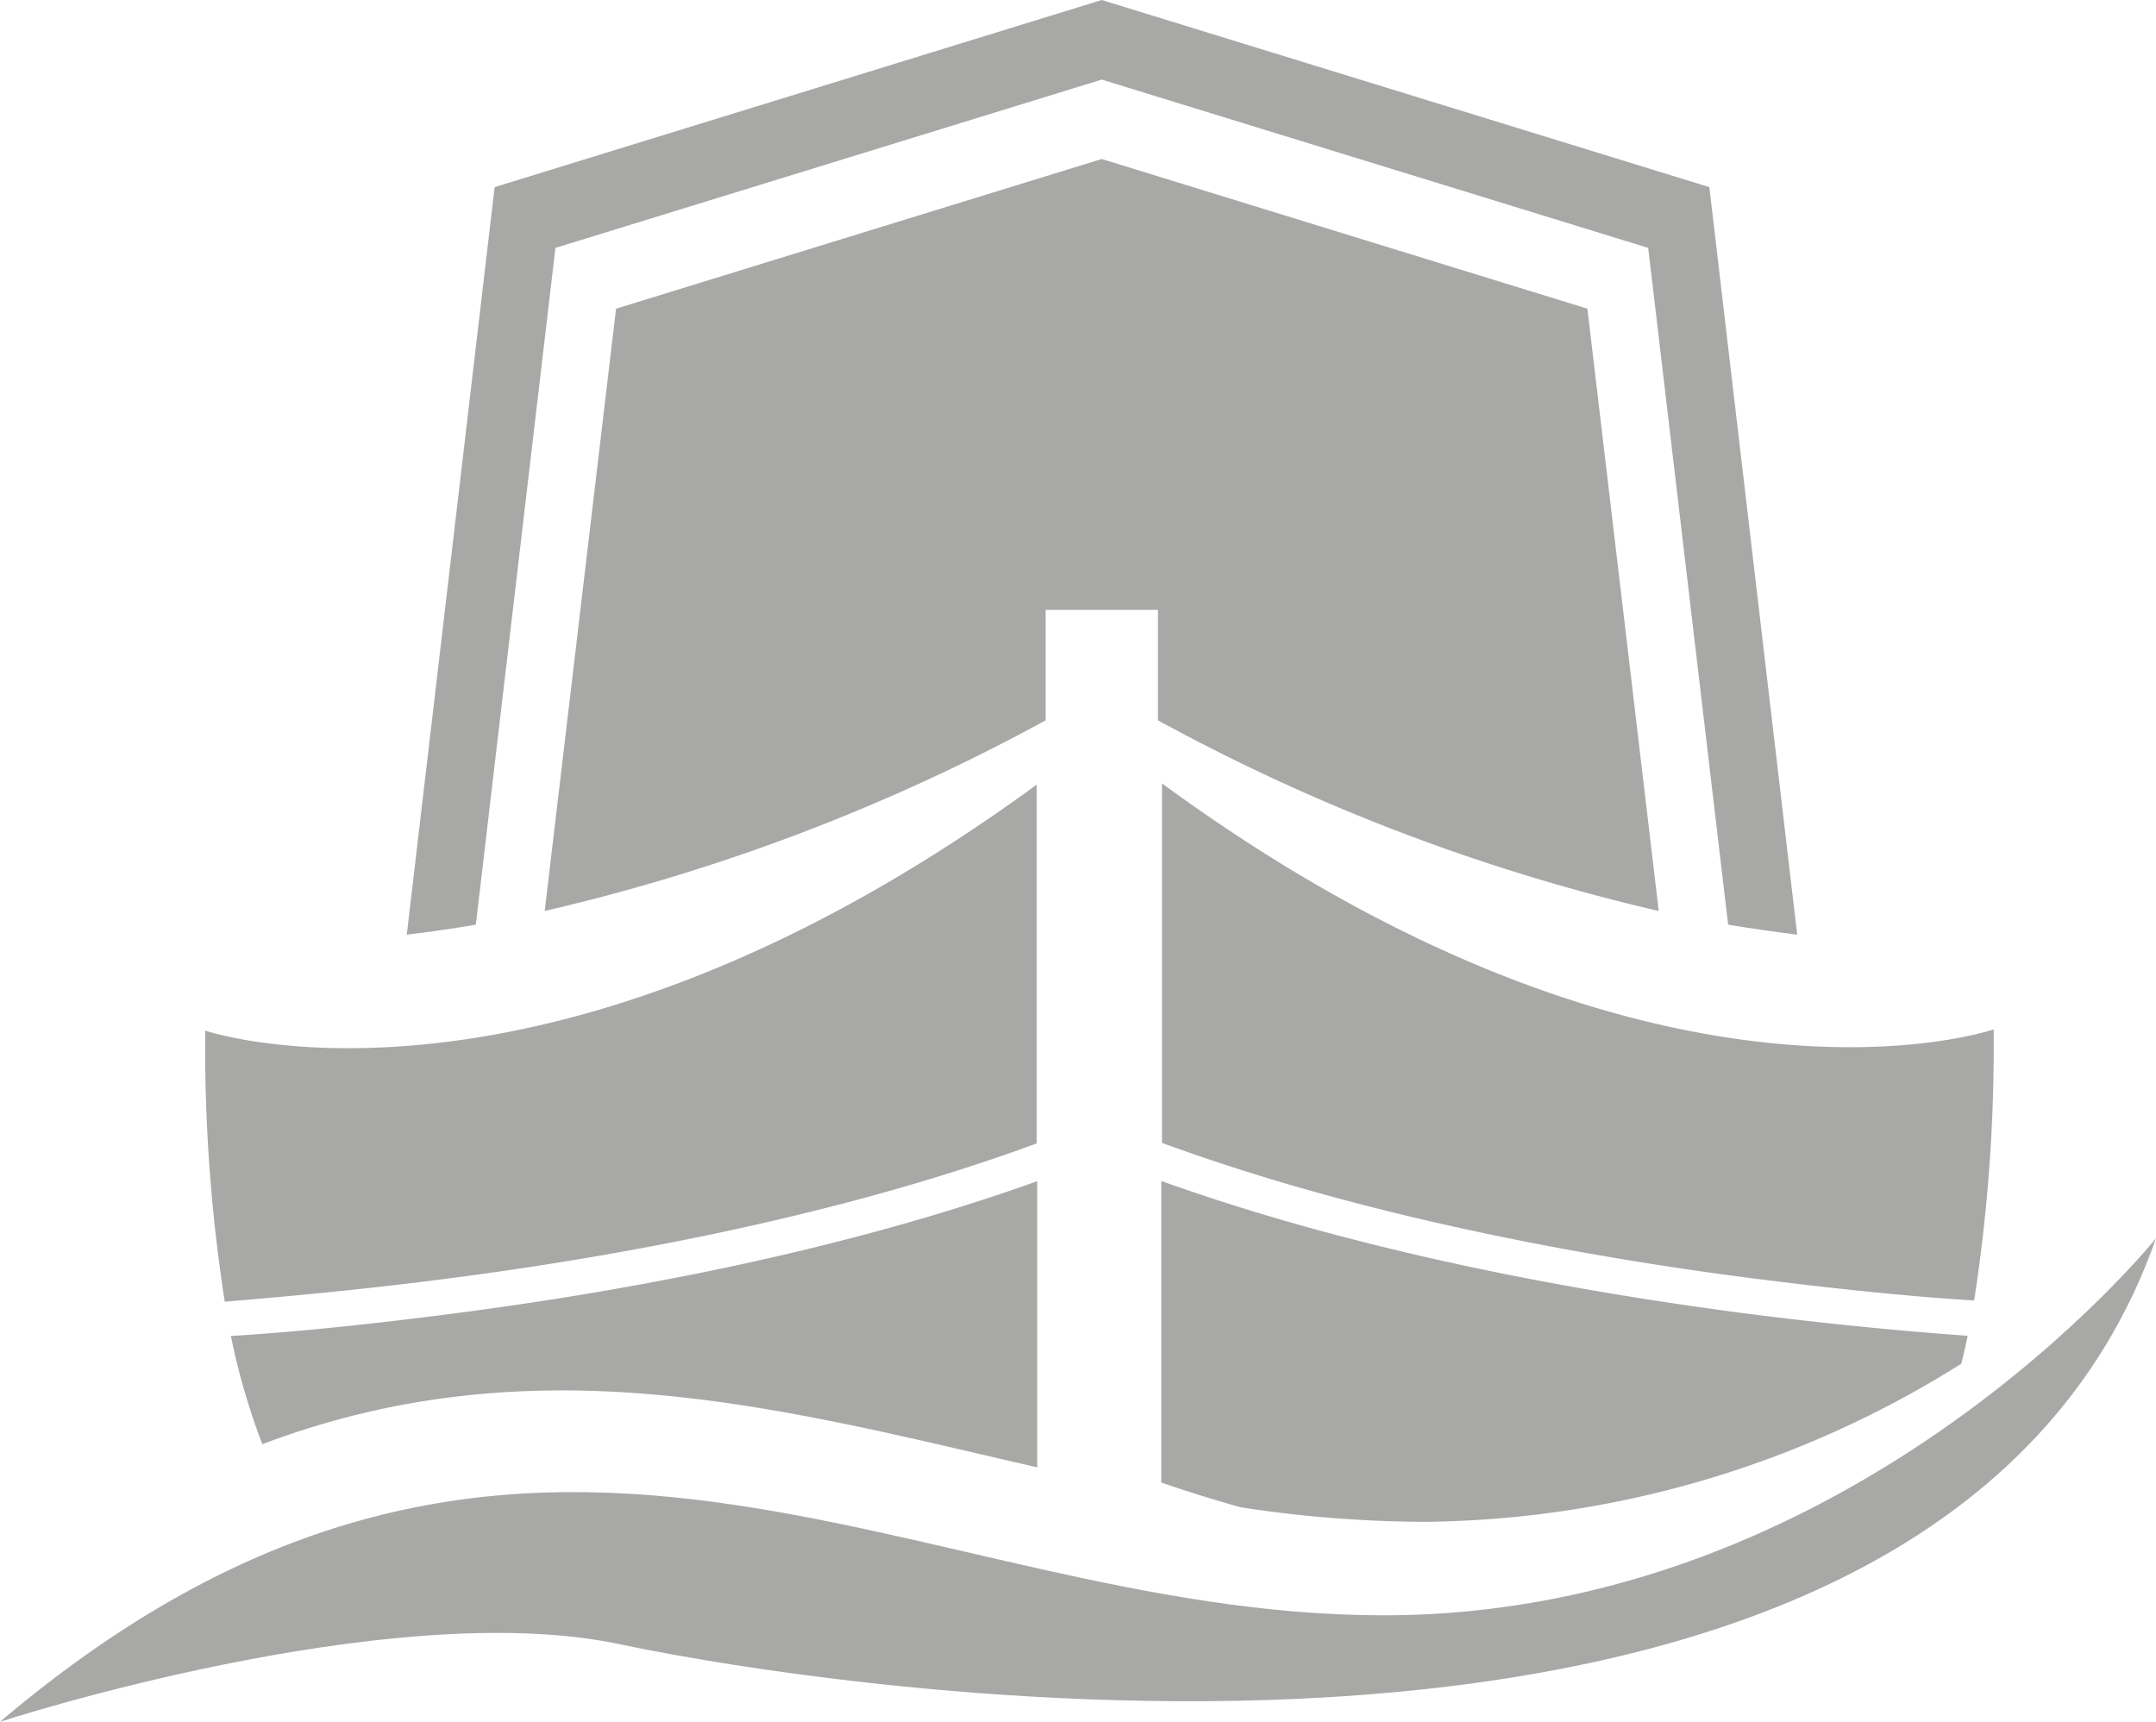 <svg xmlns="http://www.w3.org/2000/svg" viewBox="0 0 122.7 98"><defs><style>.cls-1{fill:#a8a8a7;}</style></defs><title>boat-icon</title><g id="Layer_2" data-name="Layer 2"><g id="Layer_1-2" data-name="Layer 1"><path class="cls-1" d="M94.4,51.85,90.34,17.57,62.7,9.05,35.06,17.57,31,51.85A112.31,112.31,0,0,0,59.51,41V34.71H65.9V41A112,112,0,0,0,94.4,51.85Z"/><path class="cls-1" d="M14.93,82.2c15.65-5.92,29.66-2,44.1,1.32V67.23c-11.35,4.07-23.86,6.35-33.89,7.62-4.65.59-8.75,1-12,1.19A38.7,38.7,0,0,0,14.93,82.2Z"/><path class="cls-1" d="M81.05,86.62a58.32,58.32,0,0,0,30.57-9c.12-.52.25-1,.36-1.59-3.21-.23-7.31-.6-12-1.19-10-1.27-22.54-3.55-33.89-7.62V84.38s1.68.61,4.51,1.41A70.18,70.18,0,0,0,81.05,86.62Z"/><path class="cls-1" d="M66.13,65.05c11.31,4.15,24,6.5,34.15,7.78,4.71.59,8.86,1,12.07,1.19a94.39,94.39,0,0,0,1.11-15.43s-19.17,6.63-47.33-14Z"/><path class="cls-1" d="M31.61,14.11,62.7,4.53l31.1,9.58,4.55,38.52q2,.33,3.93.57l-5-42.55L62.7,0,28.15,10.65l-5,42.55q2-.24,3.93-.57Z"/><path class="cls-1" d="M24.89,72.85C35,71.57,47.73,69.23,59,65.08V44.66c-28.16,20.58-47.32,14-47.32,14a94.39,94.39,0,0,0,1.11,15.43C16,73.82,20.18,73.45,24.89,72.85Z"/><path class="cls-1" d="M78.64,91.94C51.83,91.89,29.84,72.71,0,98c0,0,22.11-7.2,35.24-4.42s75.07,12.25,87.46-23.1C122.7,70.48,105.46,92,78.64,91.94Z"/></g></g></svg>